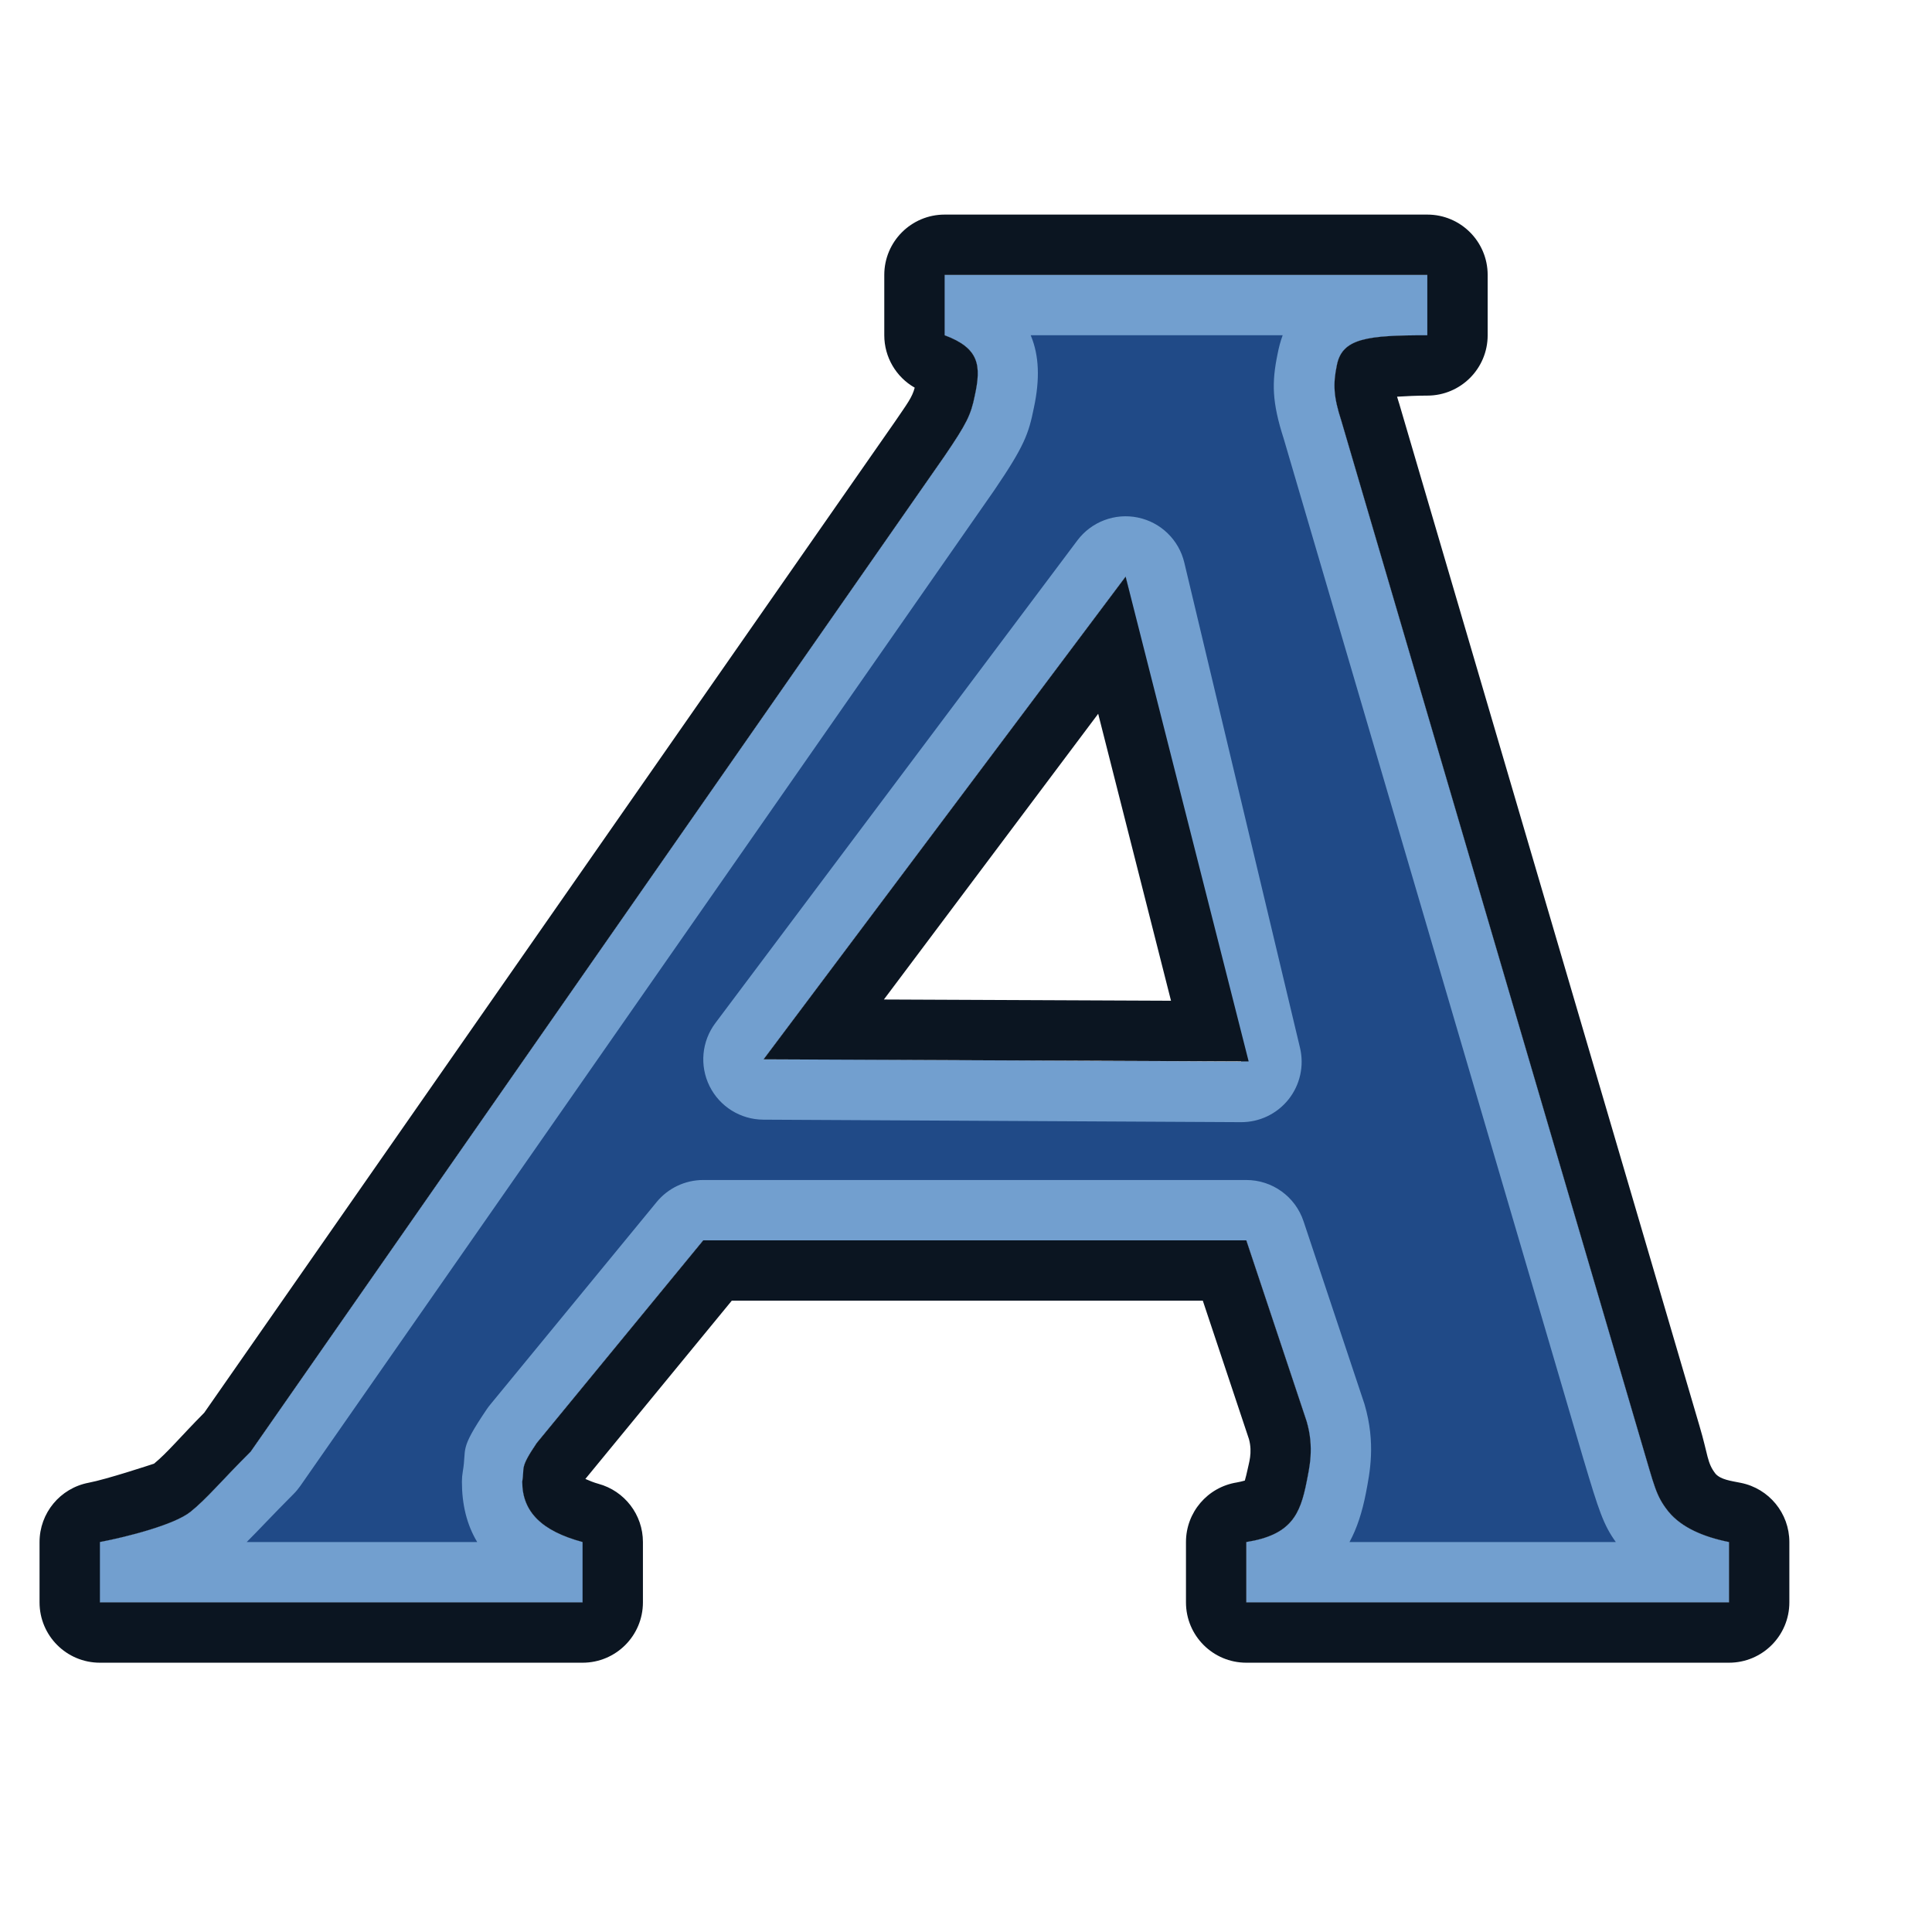 <?xml version="1.0" encoding="UTF-8" standalone="no"?>
<!DOCTYPE svg PUBLIC "-//W3C//DTD SVG 1.1//EN" "http://www.w3.org/Graphics/SVG/1.1/DTD/svg11.dtd">
<svg width="100%" height="100%" viewBox="0 0 267 267" version="1.1" xmlns="http://www.w3.org/2000/svg" xmlns:xlink="http://www.w3.org/1999/xlink" xml:space="preserve" xmlns:serif="http://www.serif.com/" style="fill-rule:evenodd;clip-rule:evenodd;stroke-linejoin:round;stroke-miterlimit:2;">
    <g transform="matrix(4.167,0,0,4.167,0,0)">
        <g transform="matrix(0.165,0,0,0.165,-643.717,-232.014)">
            <g id="layer1">
                <g id="g3491">
                    <g id="text2714" transform="matrix(6.064,0,0,6.064,3903.2,1406.83)">
                        <path d="M41,41L23,41L17.479,47.72C16.899,48.579 17.086,48.506 17,49C17,50 17.647,50.635 19,51L19,53L3,53L3,51C3.902,50.828 5.463,50.429 6,50C6.537,49.571 7,49 8,48L31,15C31.73,13.926 31.871,13.644 32,13C32.215,12.012 32.16,11.43 31,11L31,9L47,9L47,11C45,11 44.172,11.098 44,12C43.871,12.623 43.892,13.04 44.15,13.834L54.103,47.72C54.533,49.159 54.57,49.463 55,50C55.429,50.515 56.141,50.828 57,51L57,53L41,53L41,51C42.482,50.764 42.785,50.095 43,49C43.086,48.549 43.258,47.88 43,47L41,41ZM40.834,35.083L37,19L25,35L40.834,35.083Z" style="fill:url(#_Radial1);fill-rule:nonzero;"/>
                    </g>
                    <g transform="matrix(6.064,0,0,6.064,3903.2,1406.83)">
                        <path d="M41,41L23,41L17.479,47.72C16.899,48.579 17.086,48.506 17,49C17,50 17.647,50.635 19,51L19,53L3,53L3,51C3.902,50.828 5.463,50.429 6,50C6.537,49.571 7,49 8,48L31,15C31.73,13.926 31.871,13.644 32,13C32.215,12.012 32.16,11.43 31,11L31,9L47,9L47,11C45,11 44.172,11.098 44,12C43.871,12.623 43.892,13.04 44.15,13.834L54.103,47.72C54.533,49.159 54.57,49.463 55,50C55.429,50.515 56.141,50.828 57,51L57,53L41,53L41,51C42.482,50.764 42.785,50.095 43,49C43.086,48.549 43.258,47.88 43,47L41,41ZM7.867,51L15.507,51C15.157,50.419 15,49.747 15,49C15,48.885 15.01,48.771 15.03,48.657C15.168,47.861 14.887,47.986 15.822,46.601C15.857,46.549 15.894,46.499 15.934,46.451L21.455,39.73C21.835,39.268 22.402,39 23,39L41,39C41.861,39 42.625,39.551 42.897,40.368L44.897,46.368C44.905,46.391 44.913,46.415 44.92,46.438C45.298,47.731 45.091,48.712 44.965,49.374C44.964,49.378 44.963,49.381 44.963,49.385C44.84,50.012 44.668,50.545 44.421,51L53.248,51C52.837,50.431 52.68,49.944 52.187,48.292L52.184,48.284C52.184,48.284 42.238,14.422 42.24,14.429C41.848,13.213 41.842,12.565 42.035,11.626C42.078,11.401 42.134,11.193 42.205,11L33.853,11C33.857,11.011 33.862,11.023 33.867,11.034C34.126,11.669 34.166,12.439 33.958,13.407C33.785,14.27 33.637,14.679 32.654,16.125C32.65,16.131 32.645,16.137 32.641,16.144L9.641,49.144C9.573,49.24 9.498,49.331 9.414,49.414C8.719,50.11 8.26,50.609 7.867,51Z" style="fill:rgb(114,159,207);"/>
                    </g>
                    <g id="text27141" serif:id="text2714" transform="matrix(6.064,0,0,6.064,3903.2,1406.83)">
                        <path d="M40.824,37.083L24.99,37C24.234,36.996 23.545,36.567 23.209,35.89C22.873,35.213 22.947,34.405 23.4,33.8L35.4,17.8C35.865,17.18 36.647,16.884 37.407,17.042C38.166,17.199 38.766,17.782 38.945,18.536L42.78,34.619C42.922,35.216 42.782,35.846 42.401,36.326C42.019,36.807 41.438,37.086 40.824,37.083ZM40.834,35.083L37,19L25,35L40.834,35.083Z" style="fill:rgb(114,159,207);"/>
                    </g>
                    <g id="text2714-7" transform="matrix(6.064,0,0,6.064,3903.2,1406.83)">
                        <path d="M4.796,48.402C5.249,48.028 5.651,47.531 6.459,46.714C6.459,46.714 29.354,13.864 29.354,13.864C29.768,13.256 29.922,13.063 30.009,12.737C29.392,12.386 29,11.726 29,11L29,9C29,7.895 29.895,7 31,7L47,7C48.105,7 49,7.895 49,9L49,11C49,12.105 48.105,13 47,13C46.663,13 46.297,13.017 45.997,13.036C46.013,13.092 46.031,13.151 46.052,13.217C46.058,13.235 46.064,13.253 46.069,13.27C46.069,13.27 56.022,47.155 56.022,47.155C56.311,48.125 56.267,48.372 56.555,48.74C56.734,48.933 57.053,48.971 57.392,49.039C58.327,49.226 59,50.047 59,51L59,53C59,54.105 58.105,55 57,55L41,55C39.895,55 39,54.105 39,53L39,51C39,50.017 39.714,49.18 40.685,49.025C40.77,49.011 40.874,48.984 40.951,48.963C40.978,48.865 41.016,48.723 41.035,48.626C41.08,48.391 41.212,48.046 41.088,47.59L39.558,43L23.945,43C23.945,43 19.242,48.725 19.092,48.909C19.215,48.964 19.38,49.031 19.521,49.069C20.394,49.305 21,50.096 21,51L21,53C21,54.105 20.105,55 19,55L3,55C1.895,55 1,54.105 1,53L1,51C1,50.04 1.682,49.215 2.626,49.035C3.224,48.921 4.668,48.444 4.796,48.402ZM41,41L43,47C43.258,47.88 43.086,48.549 43,49C42.785,50.095 42.482,50.764 41,51L41,53L57,53L57,51C56.141,50.828 55.429,50.515 55,50C54.57,49.463 54.533,49.159 54.103,47.72L44.15,13.834C43.892,13.04 43.871,12.623 44,12C44.172,11.098 45,11 47,11L47,9L31,9L31,11C32.16,11.43 32.215,12.012 32,13C31.871,13.644 31.73,13.926 31,15L8,48C7,49 6.537,49.571 6,50C5.463,50.429 3.902,50.828 3,51L3,53L19,53L19,51C17.647,50.635 17,50 17,49C17.086,48.506 16.899,48.579 17.479,47.72L23,41L41,41Z" style="fill:rgb(11,21,33);"/>
                    </g>
                    <g id="text2714-71" serif:id="text2714-7" transform="matrix(6.064,0,0,6.064,3903.2,1406.83)">
                        <path d="M41.078,35.07L25,35L37,19L41.078,35.07ZM38.504,33.058L36.09,23.546L28.987,33.017L38.504,33.058Z" style="fill:rgb(11,21,33);"/>
                    </g>
                </g>
            </g>
        </g>
    </g>
    <defs>
        <radialGradient id="_Radial1" cx="0" cy="0" r="1" gradientUnits="userSpaceOnUse" gradientTransform="matrix(112.907,96.598,-228.819,177.567,4017.36,1535)"><stop offset="0" style="stop-color:rgb(114,159,207);stop-opacity:1"/><stop offset="1" style="stop-color:rgb(32,74,135);stop-opacity:1"/></radialGradient>
    </defs>
</svg>
